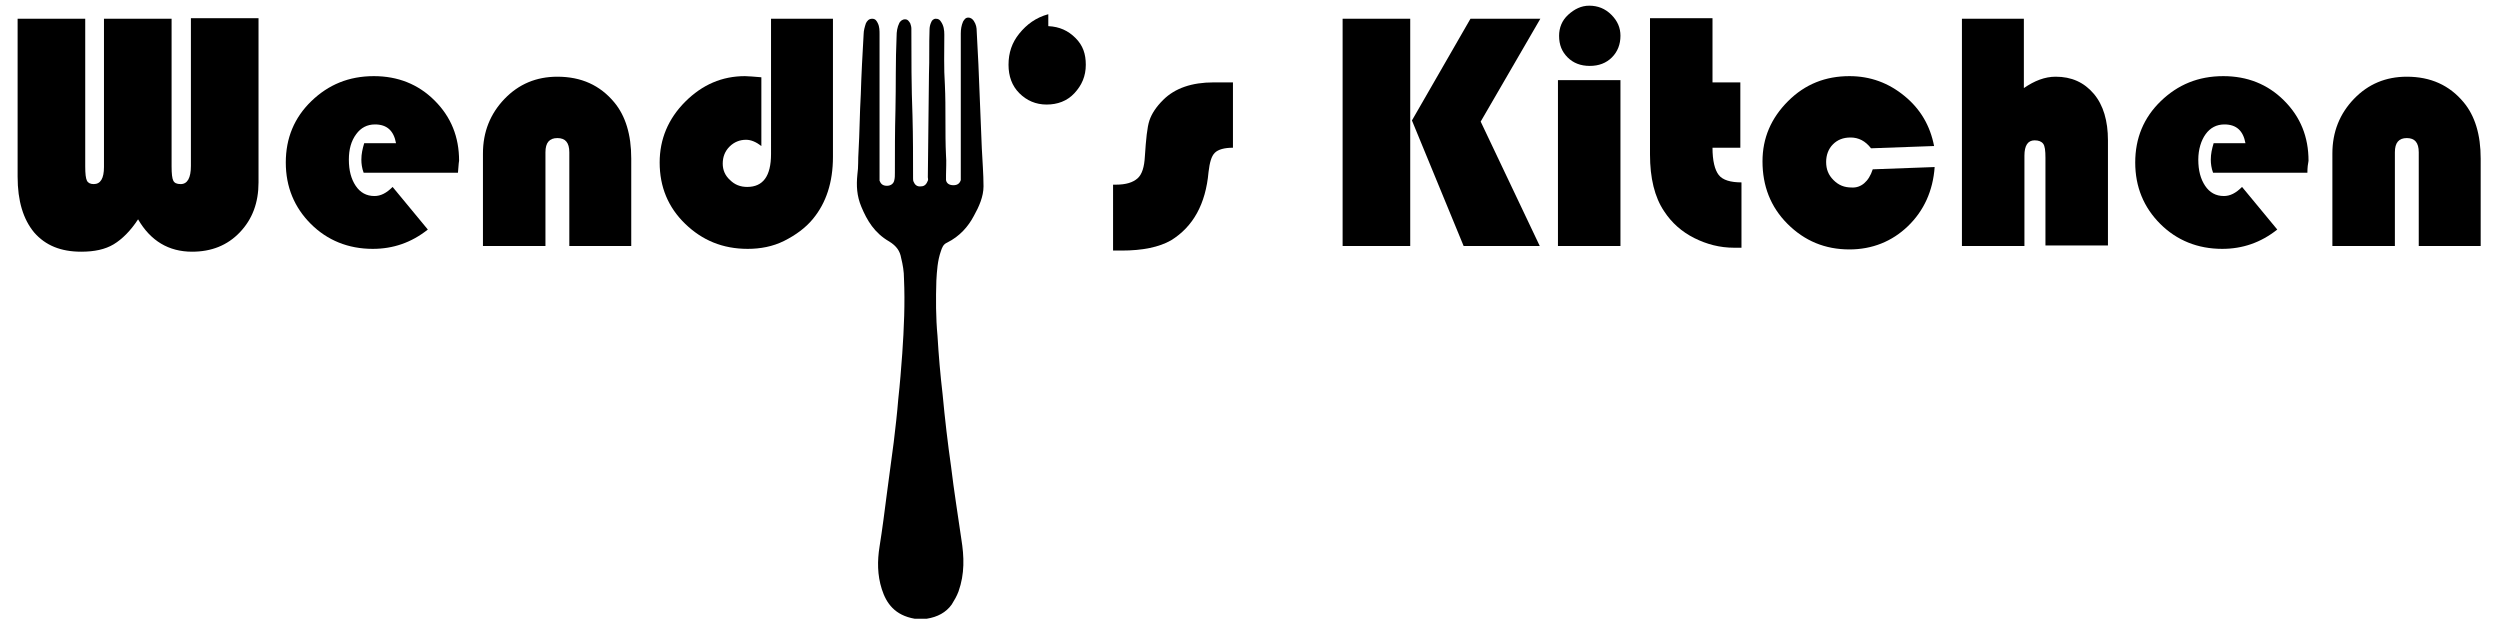 <?xml version="1.0" encoding="utf-8"?>
<!-- Generator: Adobe Illustrator 21.1.0, SVG Export Plug-In . SVG Version: 6.00 Build 0)  -->
<svg version="1.1" id="Layer_1" xmlns="http://www.w3.org/2000/svg" xmlns:xlink="http://www.w3.org/1999/xlink" x="0px" y="0px"
	 viewBox="0 0 440 112.2" style="enable-background:new 0 0 440 112.2;" xml:space="preserve">
<style type="text/css">
	.st0{enable-background:new    ;}
</style>
<g>
	<path d="M161,108.9c-3.5-0.6-5-2.7-5.8-5.2s-0.8-5-0.4-7.5c0.5-3.1,0.9-6.3,1.3-9.4c0.4-3,0.8-6,1.2-9c0.3-2.5,0.6-5.1,0.8-7.6
		c0.3-2.7,0.5-5.3,0.7-8c0.3-4.4,0.5-8.8,0.3-13.2c0-1.2-0.2-2.4-0.5-3.6c-0.2-1.2-0.8-2.1-2.1-2.9c-2.6-1.5-3.9-3.7-4.9-6.1
		c-0.8-1.9-0.9-3.7-0.7-5.7c0.2-1.3,0.1-2.7,0.2-4c0.2-3.4,0.2-6.7,0.4-10.1c0.1-3.5,0.3-7.1,0.5-10.6c0-0.6,0.2-1.3,0.4-1.9
		c0.2-0.4,0.5-0.8,1.1-0.8s0.8,0.4,1,0.8c0.3,0.6,0.3,1.3,0.3,2c0,8.3,0,16.6,0,24.9c0,0.3,0,0.5,0,0.8c0.2,0.5,0.5,0.9,1.3,0.9
		c0.7,0,1.2-0.4,1.3-1c0.1-0.4,0.1-0.8,0.1-1.3c0-3.7,0-7.3,0.1-11c0.1-4.3,0-8.7,0.2-13c0-0.8,0.1-1.6,0.5-2.4
		c0.2-0.3,0.5-0.6,1-0.6s0.7,0.4,0.9,0.7c0.1,0.3,0.2,0.6,0.2,0.9c0,5.1,0,10.3,0.2,15.4c0.1,3.7,0.1,7.3,0.1,11
		c0,0.2,0,0.4,0.1,0.6c0.2,0.5,0.6,0.9,1.3,0.8c0.7,0,1-0.5,1.2-1c0.1-0.2,0-0.4,0-0.6c0.1-6.1,0.1-12.1,0.2-18.2
		c0.1-2.6,0-5.2,0.1-7.8c0-0.4,0.1-0.9,0.3-1.3c0.1-0.3,0.4-0.6,0.8-0.6c0.5,0,0.7,0.2,0.9,0.5c0.5,0.7,0.6,1.5,0.6,2.3
		c0,2.9-0.1,5.9,0.1,8.8c0.2,4.2,0,8.4,0.2,12.5c0.1,1.1,0,2.2,0,3.4c0,0.3,0,0.6,0,0.9c0.1,0.6,0.6,0.9,1.3,0.9s1.1-0.3,1.3-0.9
		c0-0.2,0-0.5,0-0.8c0-8.3,0-16.6,0-25c0-0.7,0.1-1.4,0.4-2.1c0.2-0.3,0.4-0.7,0.9-0.7s0.8,0.3,1,0.6c0.4,0.6,0.5,1.2,0.5,1.8
		c0.1,1.9,0.2,3.8,0.3,5.8c0.2,4.9,0.4,9.9,0.6,14.8c0.1,2.2,0.3,4.5,0.3,6.7c0,1.8-0.8,3.6-1.7,5.2c-1,1.9-2.5,3.6-4.7,4.7
		c-0.7,0.3-0.9,0.9-1.1,1.5c-0.6,1.7-0.7,3.5-0.8,5.2c-0.1,3.2-0.1,6.5,0.2,9.7c0.2,3.4,0.5,6.9,0.9,10.3c0.4,4.3,0.9,8.6,1.5,12.8
		c0.5,4.2,1.2,8.5,1.8,12.7c0.5,3.1,0.6,6.1-0.5,9.2c-0.3,0.8-0.7,1.5-1.2,2.3c-1,1.4-2.5,2.2-4.4,2.5
		C162.4,108.9,161.7,108.9,161,108.9z"/>
</g>
<g class="st0">
	<path d="M45.5,3.3v28.8c0,3.6-1.1,6.5-3.3,8.8s-5,3.4-8.4,3.4c-4.1,0-7.3-1.9-9.5-5.7c-1.3,2-2.8,3.5-4.3,4.4
		c-1.5,0.9-3.4,1.3-5.7,1.3c-3.6,0-6.3-1.1-8.3-3.4c-1.9-2.3-2.9-5.5-2.9-9.8V3.3h11.9v26c0,1.3,0.1,2.1,0.3,2.5s0.6,0.6,1.2,0.6
		c1.2,0,1.8-1,1.8-3V3.3h11.9v26c0,1.3,0.1,2.1,0.3,2.5c0.2,0.4,0.6,0.6,1.3,0.6c1.2,0,1.8-1.1,1.8-3.2v-26H45.5z"/>
	<path d="M80.6,30.4H64c-0.3-0.8-0.4-1.6-0.4-2.3c0-1,0.2-1.9,0.5-2.9h5.6c-0.4-2.2-1.6-3.3-3.7-3.3c-1.4,0-2.5,0.6-3.3,1.7
		c-0.9,1.2-1.3,2.7-1.3,4.5c0,1.9,0.4,3.4,1.2,4.6c0.8,1.2,1.9,1.8,3.3,1.8c1.1,0,2.1-0.5,3.2-1.6l6.2,7.5c-2.9,2.3-6.1,3.4-9.7,3.4
		c-4.3,0-8-1.5-10.9-4.4c-2.9-2.9-4.4-6.5-4.4-10.8c0-4.3,1.5-7.9,4.5-10.8c3-2.9,6.6-4.4,11-4.4c4.2,0,7.8,1.4,10.7,4.3
		c2.9,2.9,4.3,6.4,4.3,10.6C80.7,28.8,80.7,29.5,80.6,30.4z"/>
	<path d="M111.2,43.3h-11V26.8c0-1.7-0.7-2.5-2.1-2.5c-1.4,0-2.1,0.8-2.1,2.5v16.5h-11V27c0-3.8,1.3-7,3.8-9.6s5.6-3.9,9.3-3.9
		c4.2,0,7.5,1.5,10,4.5c2,2.4,3,5.7,3,9.9V43.3z"/>
	<path d="M135.6,3.3h11v24.3c0,4.5-1.2,8.1-3.5,10.9c-1.3,1.6-3.1,2.9-5.1,3.9s-4.2,1.4-6.4,1.4c-4.4,0-8-1.5-11-4.4
		s-4.5-6.5-4.5-10.8c0-4.1,1.5-7.7,4.5-10.7c3-3,6.5-4.5,10.5-4.5c0.6,0,1.6,0.1,2.9,0.2v12.1c-0.9-0.7-1.8-1.1-2.7-1.1
		c-1.1,0-2.1,0.4-2.9,1.2c-0.8,0.8-1.2,1.8-1.2,3c0,1.1,0.4,2.1,1.3,2.9c0.8,0.8,1.8,1.2,3,1.2c2.8,0,4.2-1.9,4.2-5.8V3.3z"/>
</g>
<g class="st0">
	<path d="M184.5,2.5v2.1c2,0.1,3.5,0.8,4.8,2.1s1.8,2.8,1.8,4.7c0,2-0.7,3.6-2,5s-3,2-4.9,2c-1.9,0-3.5-0.7-4.8-2s-1.9-3-1.9-5
		c0-2.1,0.6-3.9,1.9-5.5S182.3,3.1,184.5,2.5z"/>
	<path d="M217,14.5V26c-1.5,0-2.6,0.3-3.2,0.9c-0.6,0.6-0.9,1.7-1.1,3.4c-0.5,5.6-2.7,9.6-6.6,12c-2.1,1.2-5,1.8-8.7,1.8h-1.5V32.5
		h0.5c1.8,0,3-0.4,3.8-1.1c0.8-0.7,1.2-2,1.3-3.9c0.2-3,0.4-5.1,0.8-6.3c0.4-1.2,1.2-2.4,2.4-3.6c2.1-2.1,5.1-3.1,8.9-3.1H217z"/>
	<path d="M248.2,3.3v40h-11.9v-40H248.2z M271.1,3.3l-10.5,18.1L271,43.3h-13.4l-9.1-22.1l10.3-17.9H271.1z"/>
	<path d="M285.2,14.1v29.2h-11V14.1H285.2z M279.7,1c1.5,0,2.8,0.5,3.9,1.6s1.6,2.3,1.6,3.7c0,1.5-0.5,2.8-1.5,3.8s-2.3,1.5-3.9,1.5
		s-2.9-0.5-3.9-1.5s-1.5-2.2-1.5-3.8c0-1.4,0.5-2.7,1.6-3.7S278.3,1,279.7,1z"/>
	<path d="M301.4,3.3v11.2h4.9V26h-4.9c0,2.3,0.4,3.9,1.1,4.8s2.1,1.3,4,1.3v11.5c-0.6,0-1,0-1.3,0c-2.5,0-4.8-0.6-7-1.7
		s-4-2.7-5.3-4.7c-1.7-2.5-2.5-5.9-2.5-10v-24H301.4z"/>
	<path d="M329.6,29.8l10.9-0.4c-0.3,4.2-1.9,7.7-4.7,10.4s-6.3,4.1-10.3,4.1c-4.3,0-7.9-1.5-10.9-4.5s-4.4-6.7-4.4-11
		c0-4.1,1.5-7.6,4.5-10.6s6.6-4.4,10.8-4.4c3.7,0,6.9,1.2,9.7,3.5s4.5,5.2,5.2,8.8l-11.1,0.4c-1-1.3-2.2-1.9-3.6-1.9
		c-1.3,0-2.3,0.4-3.1,1.2s-1.2,1.9-1.2,3.1c0,1.3,0.4,2.3,1.3,3.2s1.9,1.3,3.2,1.3C327.5,33.1,328.9,32,329.6,29.8z"/>
	<path d="M356.2,3.3v12.2c1.9-1.3,3.7-2,5.6-2c2.8,0,5,1,6.7,3s2.5,4.8,2.5,8.2v18.5h-11V27.8c0-1.3-0.1-2.1-0.4-2.5
		s-0.8-0.6-1.5-0.6c-1.2,0-1.8,0.9-1.8,2.7v15.9h-11v-40H356.2z"/>
	<path d="M406.1,30.4h-16.6c-0.3-0.8-0.4-1.6-0.4-2.3c0-1,0.2-1.9,0.5-2.9h5.6c-0.4-2.2-1.6-3.3-3.7-3.3c-1.4,0-2.5,0.6-3.3,1.7
		s-1.3,2.7-1.3,4.5c0,1.9,0.4,3.4,1.2,4.6s1.9,1.8,3.3,1.8c1.1,0,2.1-0.5,3.2-1.6l6.2,7.5c-2.9,2.3-6.1,3.4-9.7,3.4
		c-4.3,0-8-1.5-10.9-4.4s-4.4-6.5-4.4-10.8c0-4.3,1.5-7.9,4.5-10.8s6.6-4.4,11-4.4c4.2,0,7.8,1.4,10.7,4.3s4.3,6.4,4.3,10.6
		C406.2,28.8,406.1,29.5,406.1,30.4z"/>
	<path d="M436.7,43.3h-11V26.8c0-1.7-0.7-2.5-2.1-2.5c-1.4,0-2.1,0.8-2.1,2.5v16.5h-11V27c0-3.8,1.3-7,3.8-9.6s5.6-3.9,9.3-3.9
		c4.2,0,7.5,1.5,10,4.5c2,2.4,3,5.7,3,9.9V43.3z"/>
</g>
</svg>
